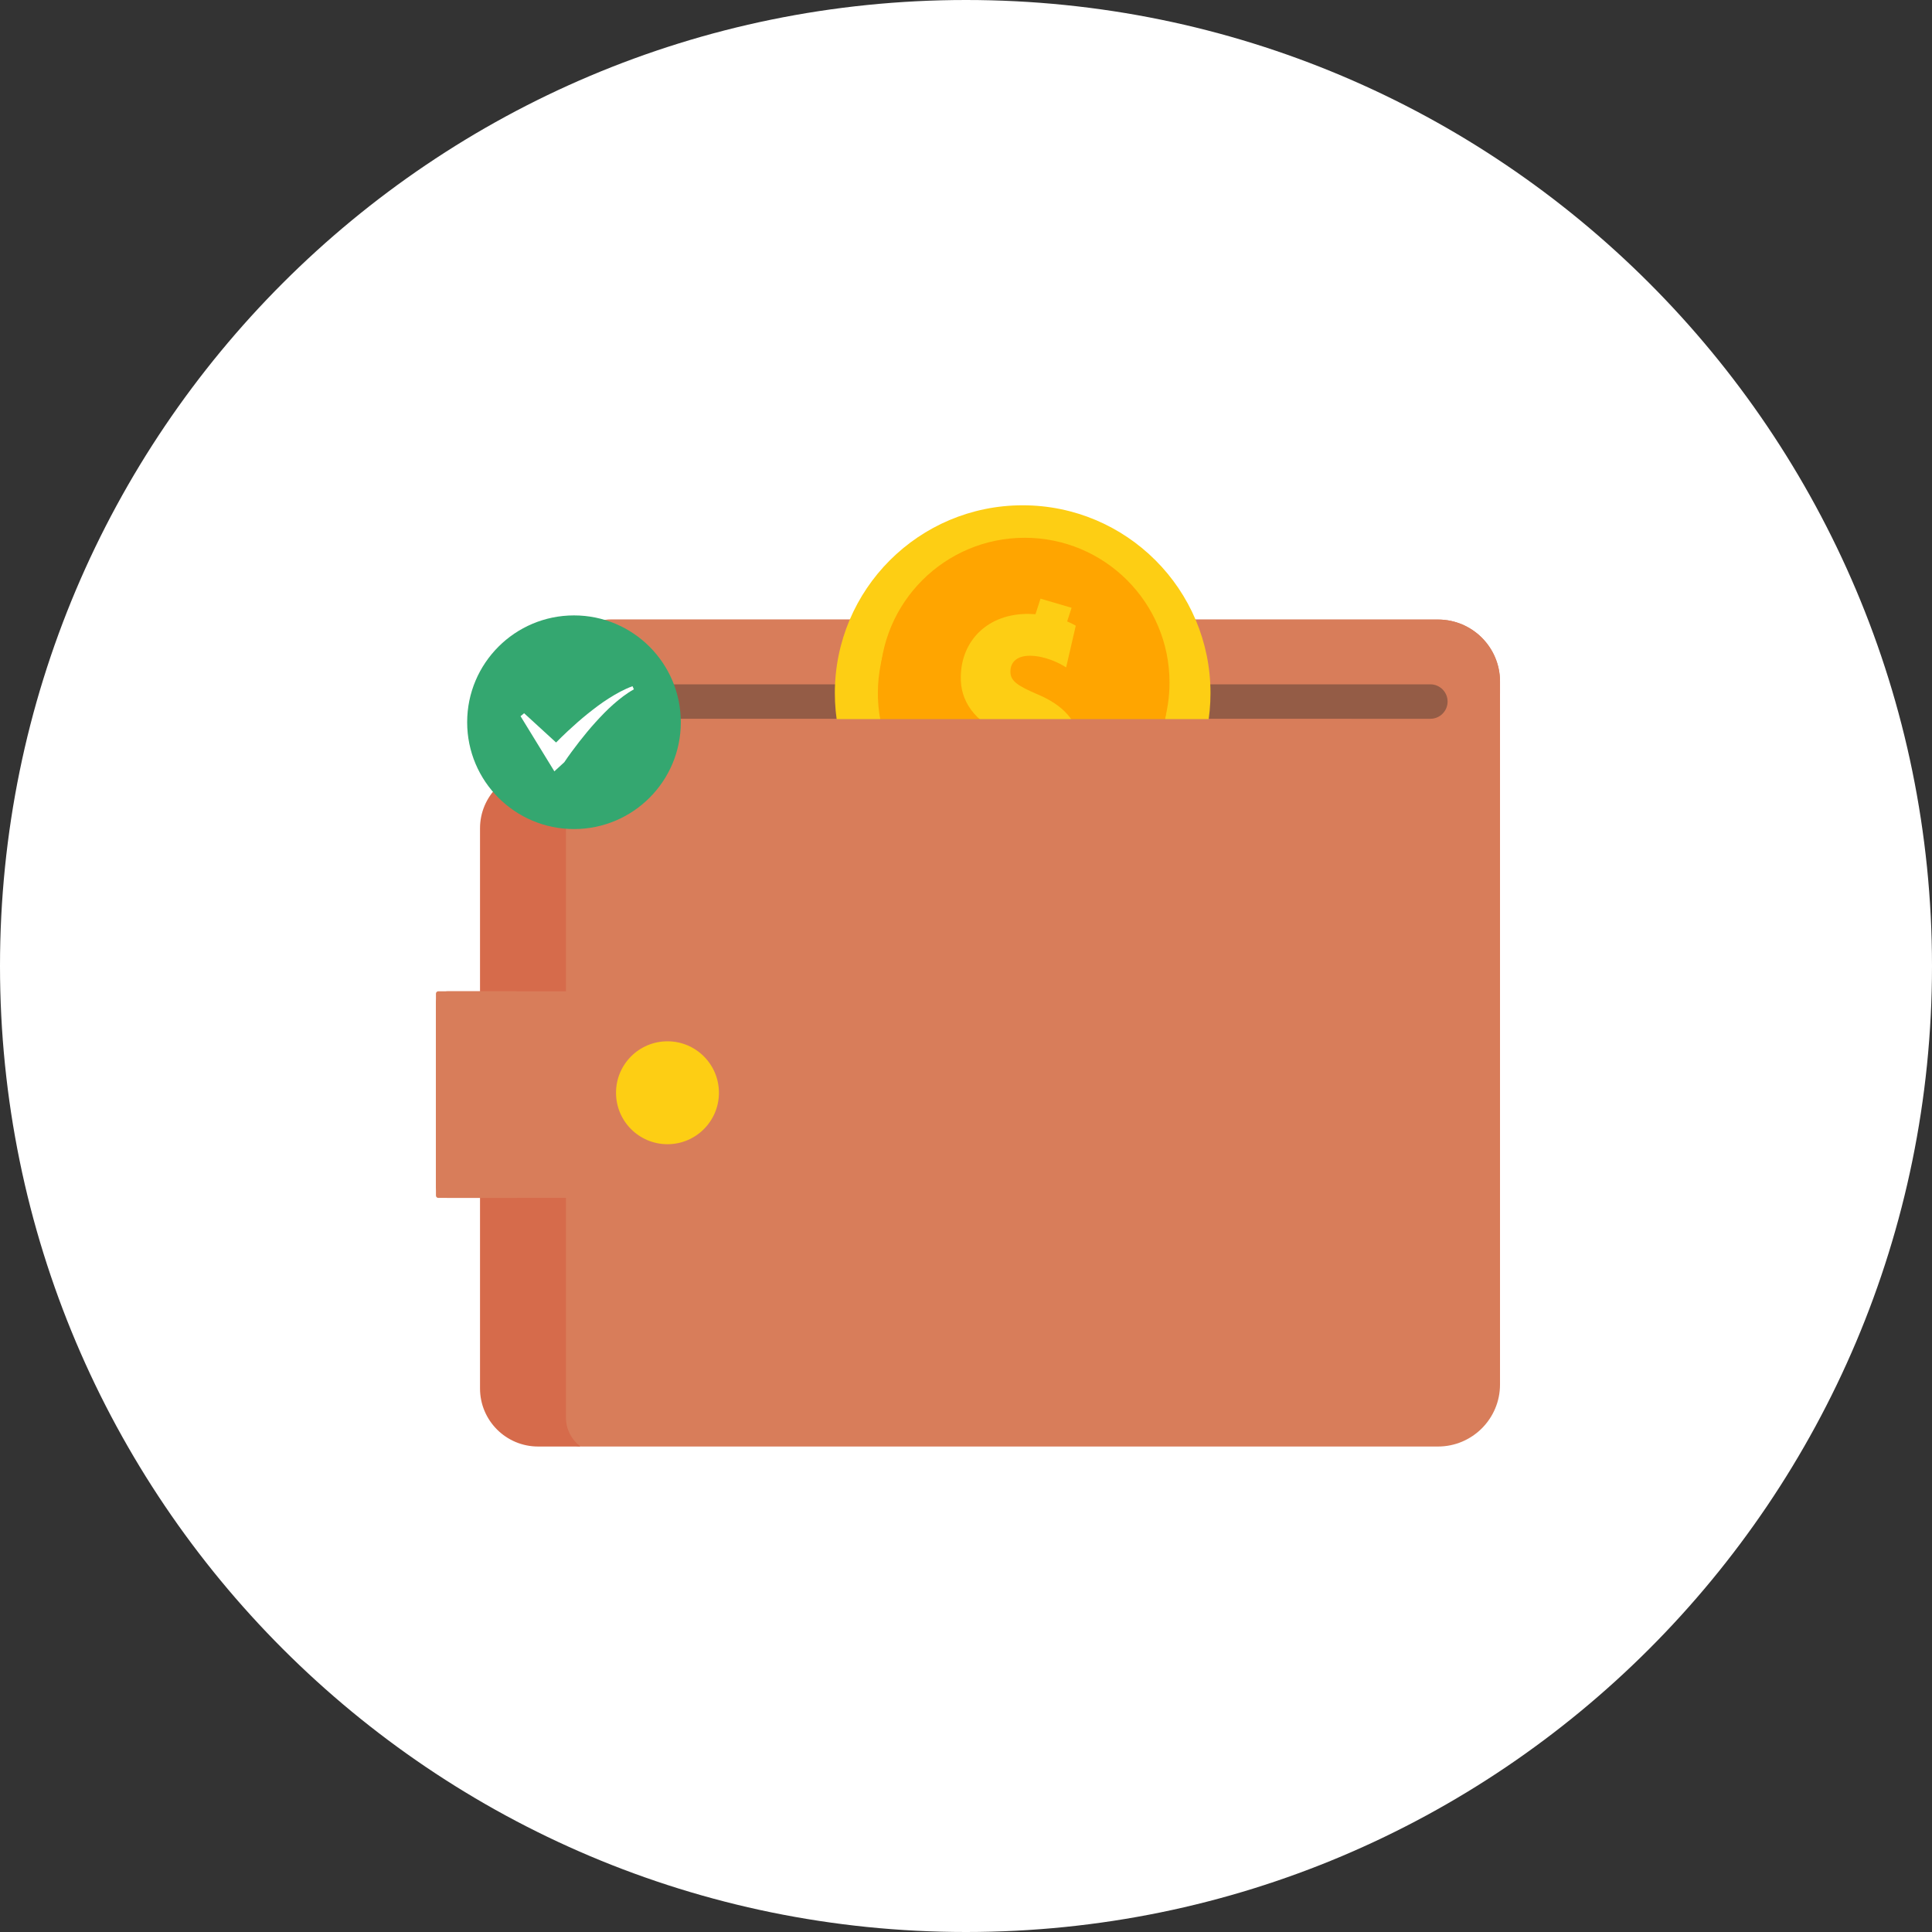 <svg width="195" height="195" viewBox="0 0 195 195" fill="none" xmlns="http://www.w3.org/2000/svg">
<rect x="0" y="0" width="195" height="195" fill="#333333" stroke="none"/>
<path d="M195 97.5C195 151.348 151.348 195 97.5 195C43.652 195 0 151.348 0 97.5C0 43.652 43.652 0 97.5 0C151.348 0 195 43.652 195 97.5Z" fill="white"/>
<path d="M58.71 146H145.138C148.595 146 151.399 143.197 151.399 139.74V68.791C151.399 65.334 148.595 62.531 145.138 62.531H61.67C58.213 62.531 55.41 65.334 55.41 68.791V142.701C55.41 144.523 56.888 146 58.71 146Z" fill="#D87D5A"/>
<path d="M143.654 77.742H55.41V68.791C55.41 65.334 58.213 62.533 61.67 62.533H145.139C148.596 62.533 151.399 65.334 151.399 68.791V69.998C151.399 74.275 147.932 77.742 143.654 77.742Z" fill="#D87D5A"/>
<path d="M54.312 77.742H58.591C57.7 78.413 57.12 79.478 57.12 80.68V143.062C57.12 144.264 57.7 145.329 58.591 146H54.312C51.074 146 48.449 143.375 48.449 140.138V83.605C48.449 80.366 51.074 77.742 54.312 77.742Z" fill="#D66B4B"/>
<path d="M44.236 120.907H73.153C75.541 120.907 77.477 118.97 77.477 116.582V104.377C77.477 101.989 75.541 100.052 73.153 100.052H44.236C44.106 100.052 44 100.159 44 100.289V120.671C44 120.801 44.106 120.907 44.236 120.907Z" fill="#D87D5A"/>
<path d="M45.209 100.052H52.275C51.607 100.052 51.066 100.574 51.066 101.219V119.74C51.066 120.385 51.607 120.907 52.275 120.907H45.209C44.541 120.907 44 120.385 44 119.74V101.219C44 100.574 44.541 100.052 45.209 100.052Z" fill="#D87D5A"/>
<path d="M62.176 110.294C62.176 113.163 64.501 115.487 67.369 115.487C70.238 115.487 72.563 113.163 72.563 110.294C72.563 107.426 70.238 105.1 67.369 105.1C64.501 105.1 62.176 107.426 62.176 110.294Z" fill="#FDCE14"/>
<path d="M62.43 72.548H144.368C145.329 72.548 146.107 71.77 146.107 70.809C146.107 69.849 145.329 69.07 144.368 69.07H62.43C61.47 69.07 60.691 69.849 60.691 70.809C60.691 71.77 61.47 72.548 62.43 72.548Z" fill="#945C46"/>
<path d="M120.904 76.784C121.722 74.665 122.177 72.365 122.177 69.957C122.177 59.486 113.689 51 103.219 51C92.749 51 84.262 59.486 84.262 69.957C84.262 72.365 84.716 74.665 85.534 76.784H120.904Z" fill="#FDCE14"/>
<path d="M115.715 76.784C117.181 74.508 118.041 71.803 118.041 68.893C118.041 60.821 111.498 54.279 103.427 54.279C95.356 54.279 88.812 60.821 88.812 68.893C88.812 71.803 89.673 74.508 91.139 76.784H115.715Z" fill="#FFA500"/>
<path d="M116.137 76.784C117.216 74.746 117.834 72.425 117.834 69.957C117.834 61.886 111.291 55.342 103.22 55.342C95.148 55.342 88.606 61.886 88.606 69.957C88.606 72.425 89.223 74.746 90.303 76.784H116.137Z" fill="#FFA500"/>
<path d="M101.669 74.278C102.241 74.511 102.676 74.716 103.023 74.917H109.041C108.684 72.723 107.342 71.18 104.664 70.056C102.618 69.183 101.972 68.692 101.983 67.767C101.994 66.762 102.721 66.169 103.988 66.186C105.427 66.207 106.859 66.869 107.607 67.362L108.58 63.153C108.331 63.001 108.038 62.855 107.711 62.721L108.158 61.345L105.021 60.425L104.513 61.992C104.3 61.976 104.084 61.966 103.865 61.963C99.72 61.905 97.017 64.643 96.975 68.301C96.914 70.634 98.225 72.863 101.669 74.278Z" fill="#FDCE14"/>
<path d="M58.594 77.742H136.382V72.581H58.594V77.742Z" fill="#D87D5A"/>
<path d="M57.934 62.114C51.979 62.114 47.152 66.943 47.152 72.896C47.152 78.851 51.979 83.678 57.934 83.678C63.889 83.678 68.716 78.851 68.716 72.896C68.716 66.943 63.889 62.114 57.934 62.114Z" fill="#34A770"/>
<path d="M63.84 69.26C62.998 69.565 62.214 70.004 61.46 70.479C60.704 70.955 59.998 71.496 59.302 72.052C58.608 72.61 57.943 73.2 57.292 73.806C56.895 74.178 56.509 74.555 56.126 74.942L52.9 71.988L52.539 72.286L55.402 76.954L55.953 77.852L56.954 76.933H56.955C57.414 76.248 57.934 75.546 58.456 74.874C58.984 74.2 59.529 73.536 60.105 72.901C60.681 72.269 61.273 71.645 61.916 71.082C62.557 70.52 63.231 69.99 63.979 69.575L63.84 69.26Z" fill="white"/>
</svg>
